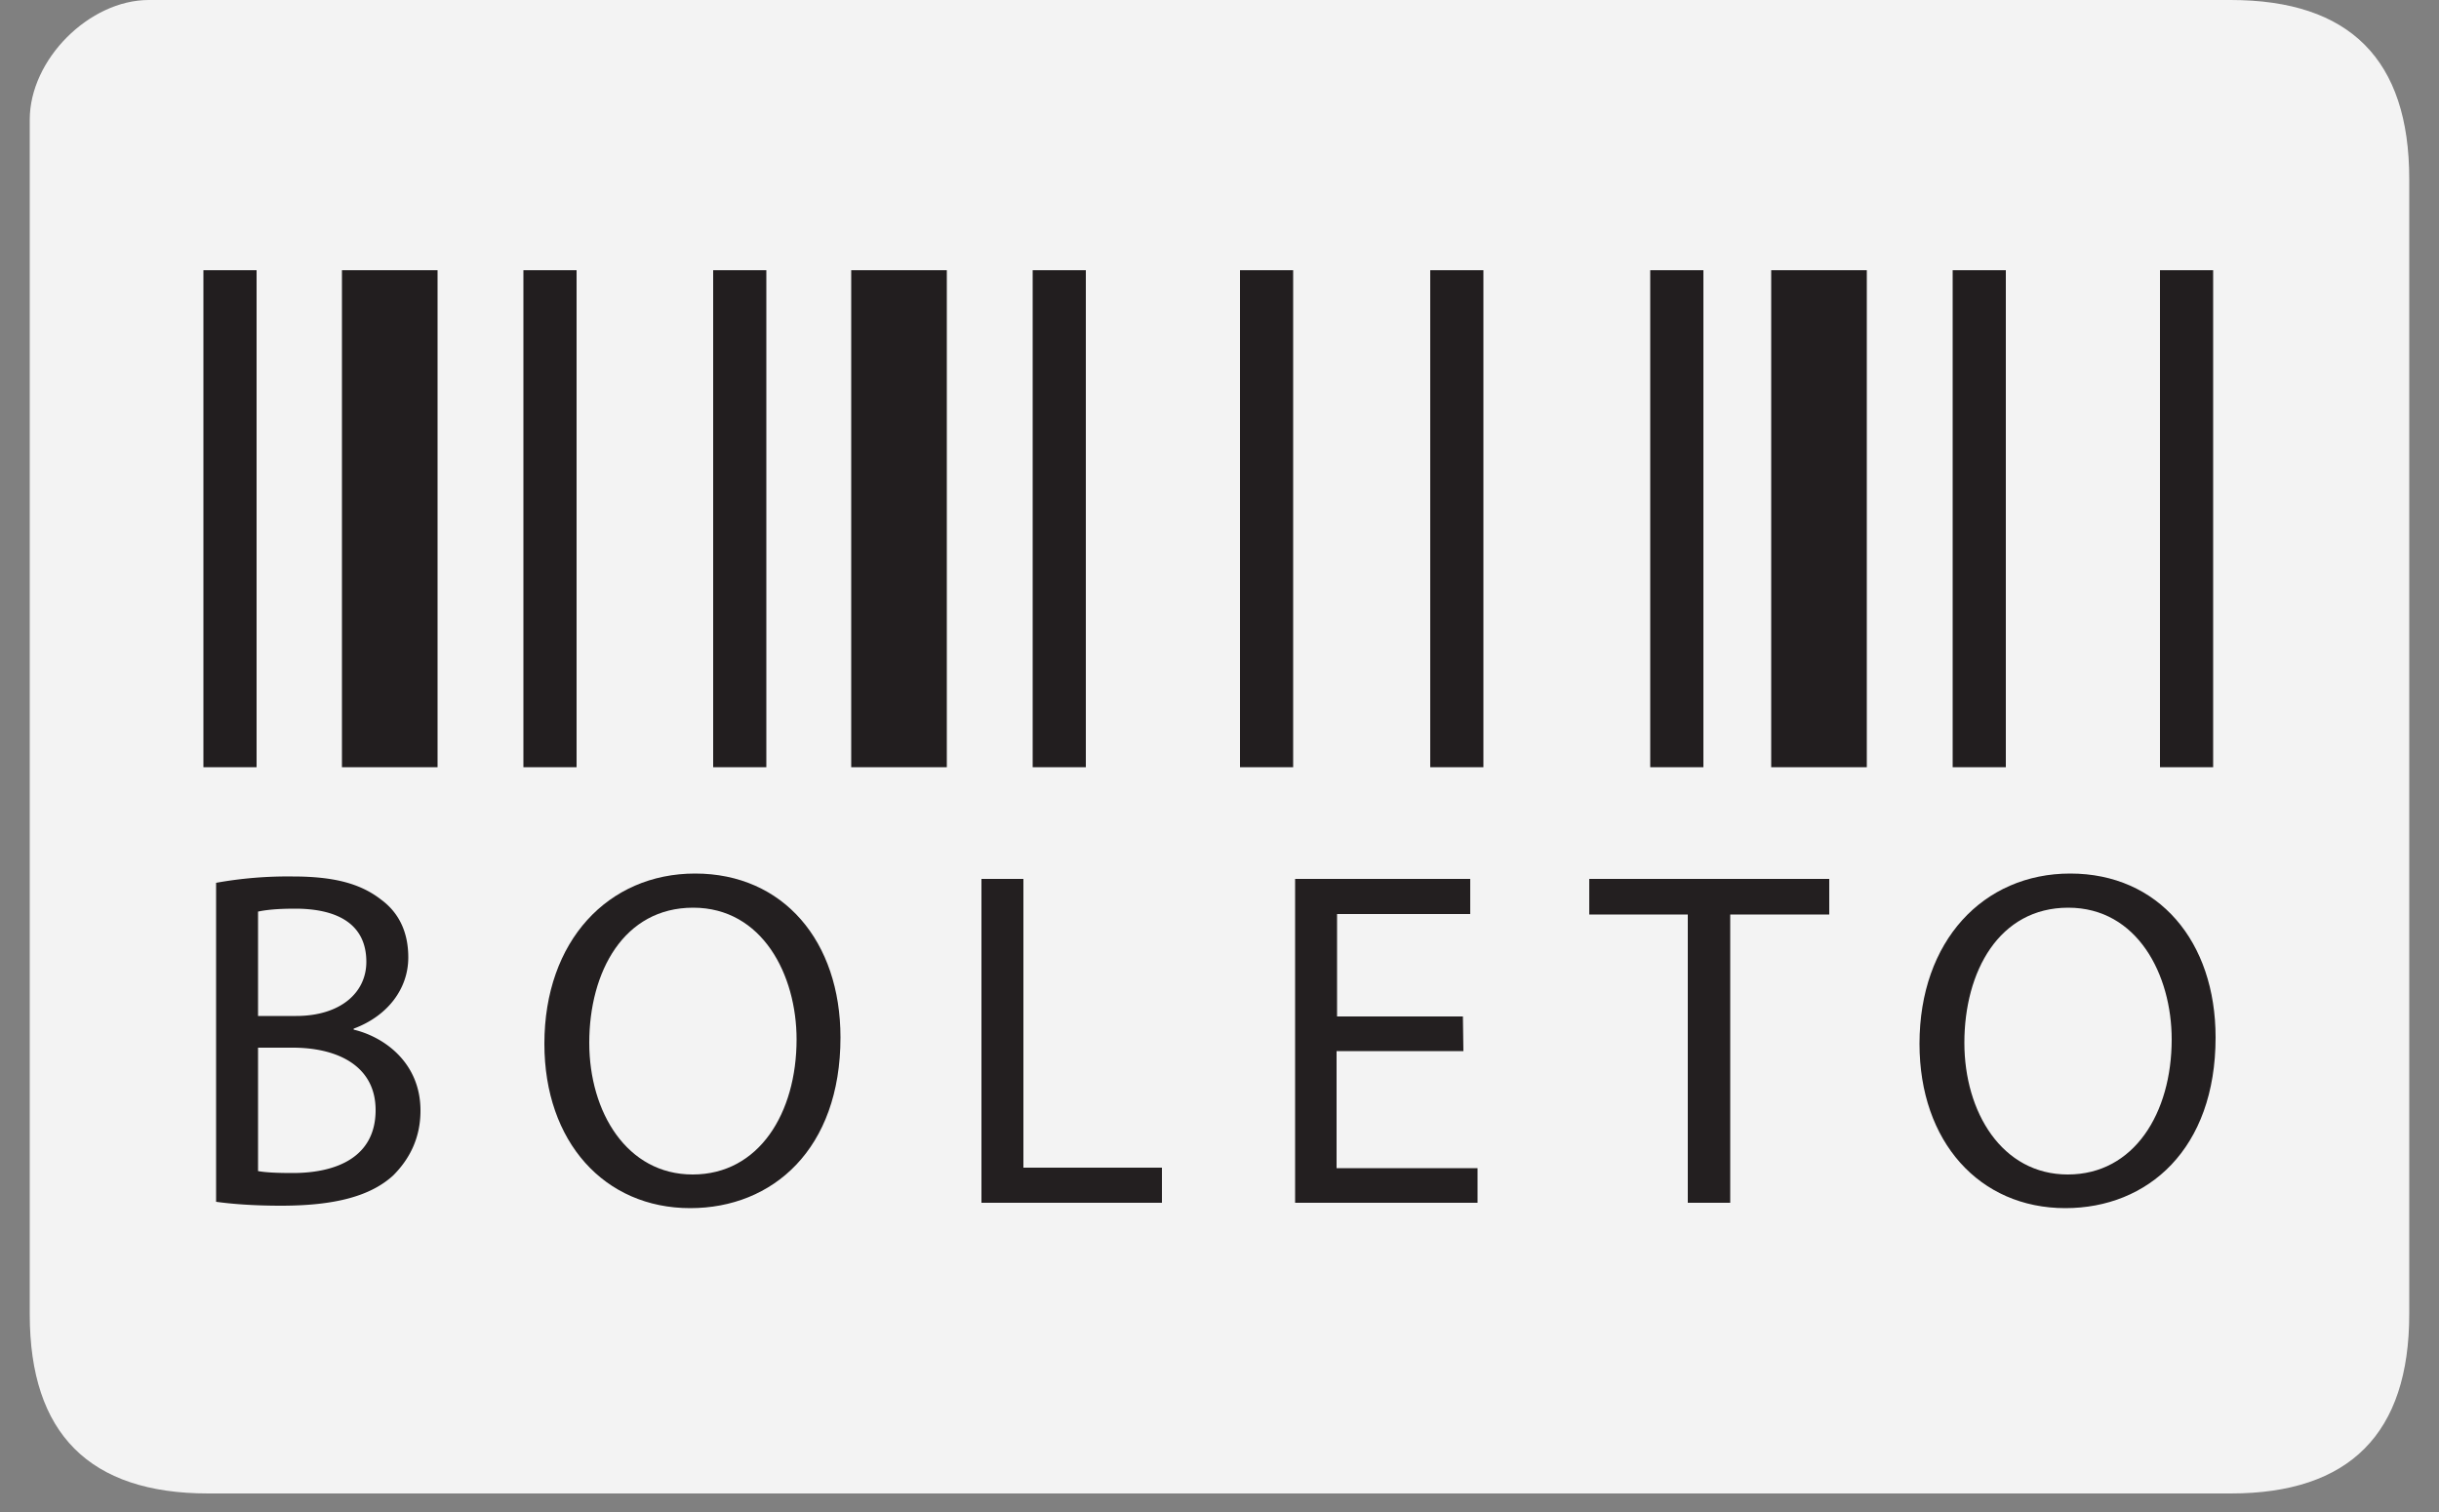 <svg xmlns="http://www.w3.org/2000/svg" xmlns:xlink="http://www.w3.org/1999/xlink" width="50" height="31" viewBox="0 0 50 31"><rect x="0" y="0" width="50" height="31" fill="#808080" stroke="none"/><defs><path id="sm19a" d="M1485 3036h24.39v30.62h-48.78V3036z"/><path id="sm19c" d="M1505.73 3036h-42.68c-1.22 0-2.44 1.22-2.44 2.45v24.5c0 2.44 1.22 3.67 3.66 3.67h41.46c2.44 0 3.66-1.23 3.66-3.68v-23.27c0-2.45-1.22-3.67-3.66-3.67"/><path id="sm19d" d="M1467.01 3051.73h1.96v-10.19h-1.96z"/><path id="sm19e" d="M1470.73 3051.73h1.09v-10.19h-1.09z"/><path id="sm19f" d="M1464.17 3051.73h1.09v-10.19h-1.09z"/><path id="sm19g" d="M1477.45 3051.73h1.96v-10.19h-1.96z"/><path id="sm19h" d="M1481.17 3051.73h1.09v-10.19h-1.09z"/><path id="sm19i" d="M1474.62 3051.73h1.09v-10.19h-1.09z"/><path id="sm19j" d="M1485.42 3051.73h1.09v-10.19h-1.09z"/><path id="sm19k" d="M1489.32 3051.73h1.09v-10.19h-1.09z"/><path id="sm19l" d="M1493.83 3051.73h1.09v-10.19h-1.09z"/><path id="sm19m" d="M1496.31 3051.73h1.96v-10.19h-1.96z"/><path id="sm19n" d="M1500.03 3051.73h1.09v-10.19h-1.09z"/><path id="sm19o" d="M1504.28 3051.73h1.09v-10.19h-1.09z"/><path id="sm19p" d="M1503.5 3051.74H1464.17V3062.96h41.19V3051.74h-1.09z"/><path id="sm19q" d="M1464.43 3054.1a8.3 8.3 0 0 1 1.57-.13c.86 0 1.4.15 1.82.48.35.26.55.65.55 1.18 0 .64-.42 1.2-1.12 1.46v.02c.63.15 1.37.68 1.37 1.66 0 .57-.23 1-.56 1.33-.47.43-1.21.62-2.3.62-.6 0-1.04-.04-1.33-.08zm.86 2.73h.78c.9 0 1.44-.47 1.44-1.11 0-.78-.6-1.09-1.46-1.09-.4 0-.62.03-.76.06zm0 3.18c.16.03.41.04.71.04.89 0 1.7-.32 1.7-1.29 0-.9-.77-1.28-1.7-1.28h-.71z"/><path id="sm19r" d="M1477.23 3057.27c0 2.29-1.39 3.5-3.08 3.5-1.76 0-2.99-1.36-2.99-3.37 0-2.11 1.31-3.49 3.09-3.49 1.81 0 2.98 1.39 2.98 3.36m-5.15.11c0 1.42.77 2.7 2.12 2.7 1.36 0 2.13-1.26 2.13-2.77 0-1.32-.7-2.7-2.12-2.7-1.42 0-2.13 1.31-2.13 2.77"/><path id="sm19s" d="M1480.12 3054.02h.86v5.92h2.84v.72h-3.7z"/><path id="sm19t" d="M1490 3057.55h-2.6v2.4h2.89v.71h-3.74v-6.64h3.59v.72h-2.73v2.1h2.58z"/><path id="sm19u" d="M1494.6 3054.75h-2.02v-.73h4.92v.73h-2.03v5.91h-.87z"/><path id="sm19v" d="M1505.42 3057.27c0 2.29-1.39 3.5-3.08 3.5-1.76 0-2.99-1.36-2.99-3.37 0-2.11 1.31-3.49 3.09-3.49 1.81 0 2.98 1.39 2.98 3.36m-5.15.11c0 1.42.77 2.7 2.12 2.7 1.36 0 2.13-1.26 2.13-2.77 0-1.32-.7-2.7-2.12-2.7-1.42 0-2.13 1.31-2.13 2.77"/><clipPath id="sm19b"><use xlink:href="#sm19a"/></clipPath></defs><g><g transform="translate(-1460 -3036)"><g><g><g><g/><g clip-path="url(#sm19b)"><use fill="#f3f3f3" xlink:href="#sm19c"/></g></g></g><g><use fill="#221e1f" xlink:href="#sm19d"/></g><g><use fill="#221e1f" xlink:href="#sm19e"/></g><g><use fill="#221e1f" xlink:href="#sm19f"/></g><g><use fill="#221e1f" xlink:href="#sm19g"/></g><g><use fill="#221e1f" xlink:href="#sm19h"/></g><g><use fill="#221e1f" xlink:href="#sm19i"/></g><g><use fill="#221e1f" xlink:href="#sm19j"/></g><g><use fill="#221e1f" xlink:href="#sm19k"/></g><g><use fill="#221e1f" xlink:href="#sm19l"/></g><g><use fill="#221e1f" xlink:href="#sm19m"/></g><g><use fill="#221e1f" xlink:href="#sm19n"/></g><g><use fill="#221e1f" xlink:href="#sm19o"/></g><g><use fill="#f3f3f3" xlink:href="#sm19p"/></g><g><g><use fill="#231f20" xlink:href="#sm19q"/></g><g><use fill="#231f20" xlink:href="#sm19r"/></g><g><use fill="#231f20" xlink:href="#sm19s"/></g><g><use fill="#231f20" xlink:href="#sm19t"/></g><g><use fill="#231f20" xlink:href="#sm19u"/></g><g><use fill="#231f20" xlink:href="#sm19v"/></g></g></g></g></g></svg>